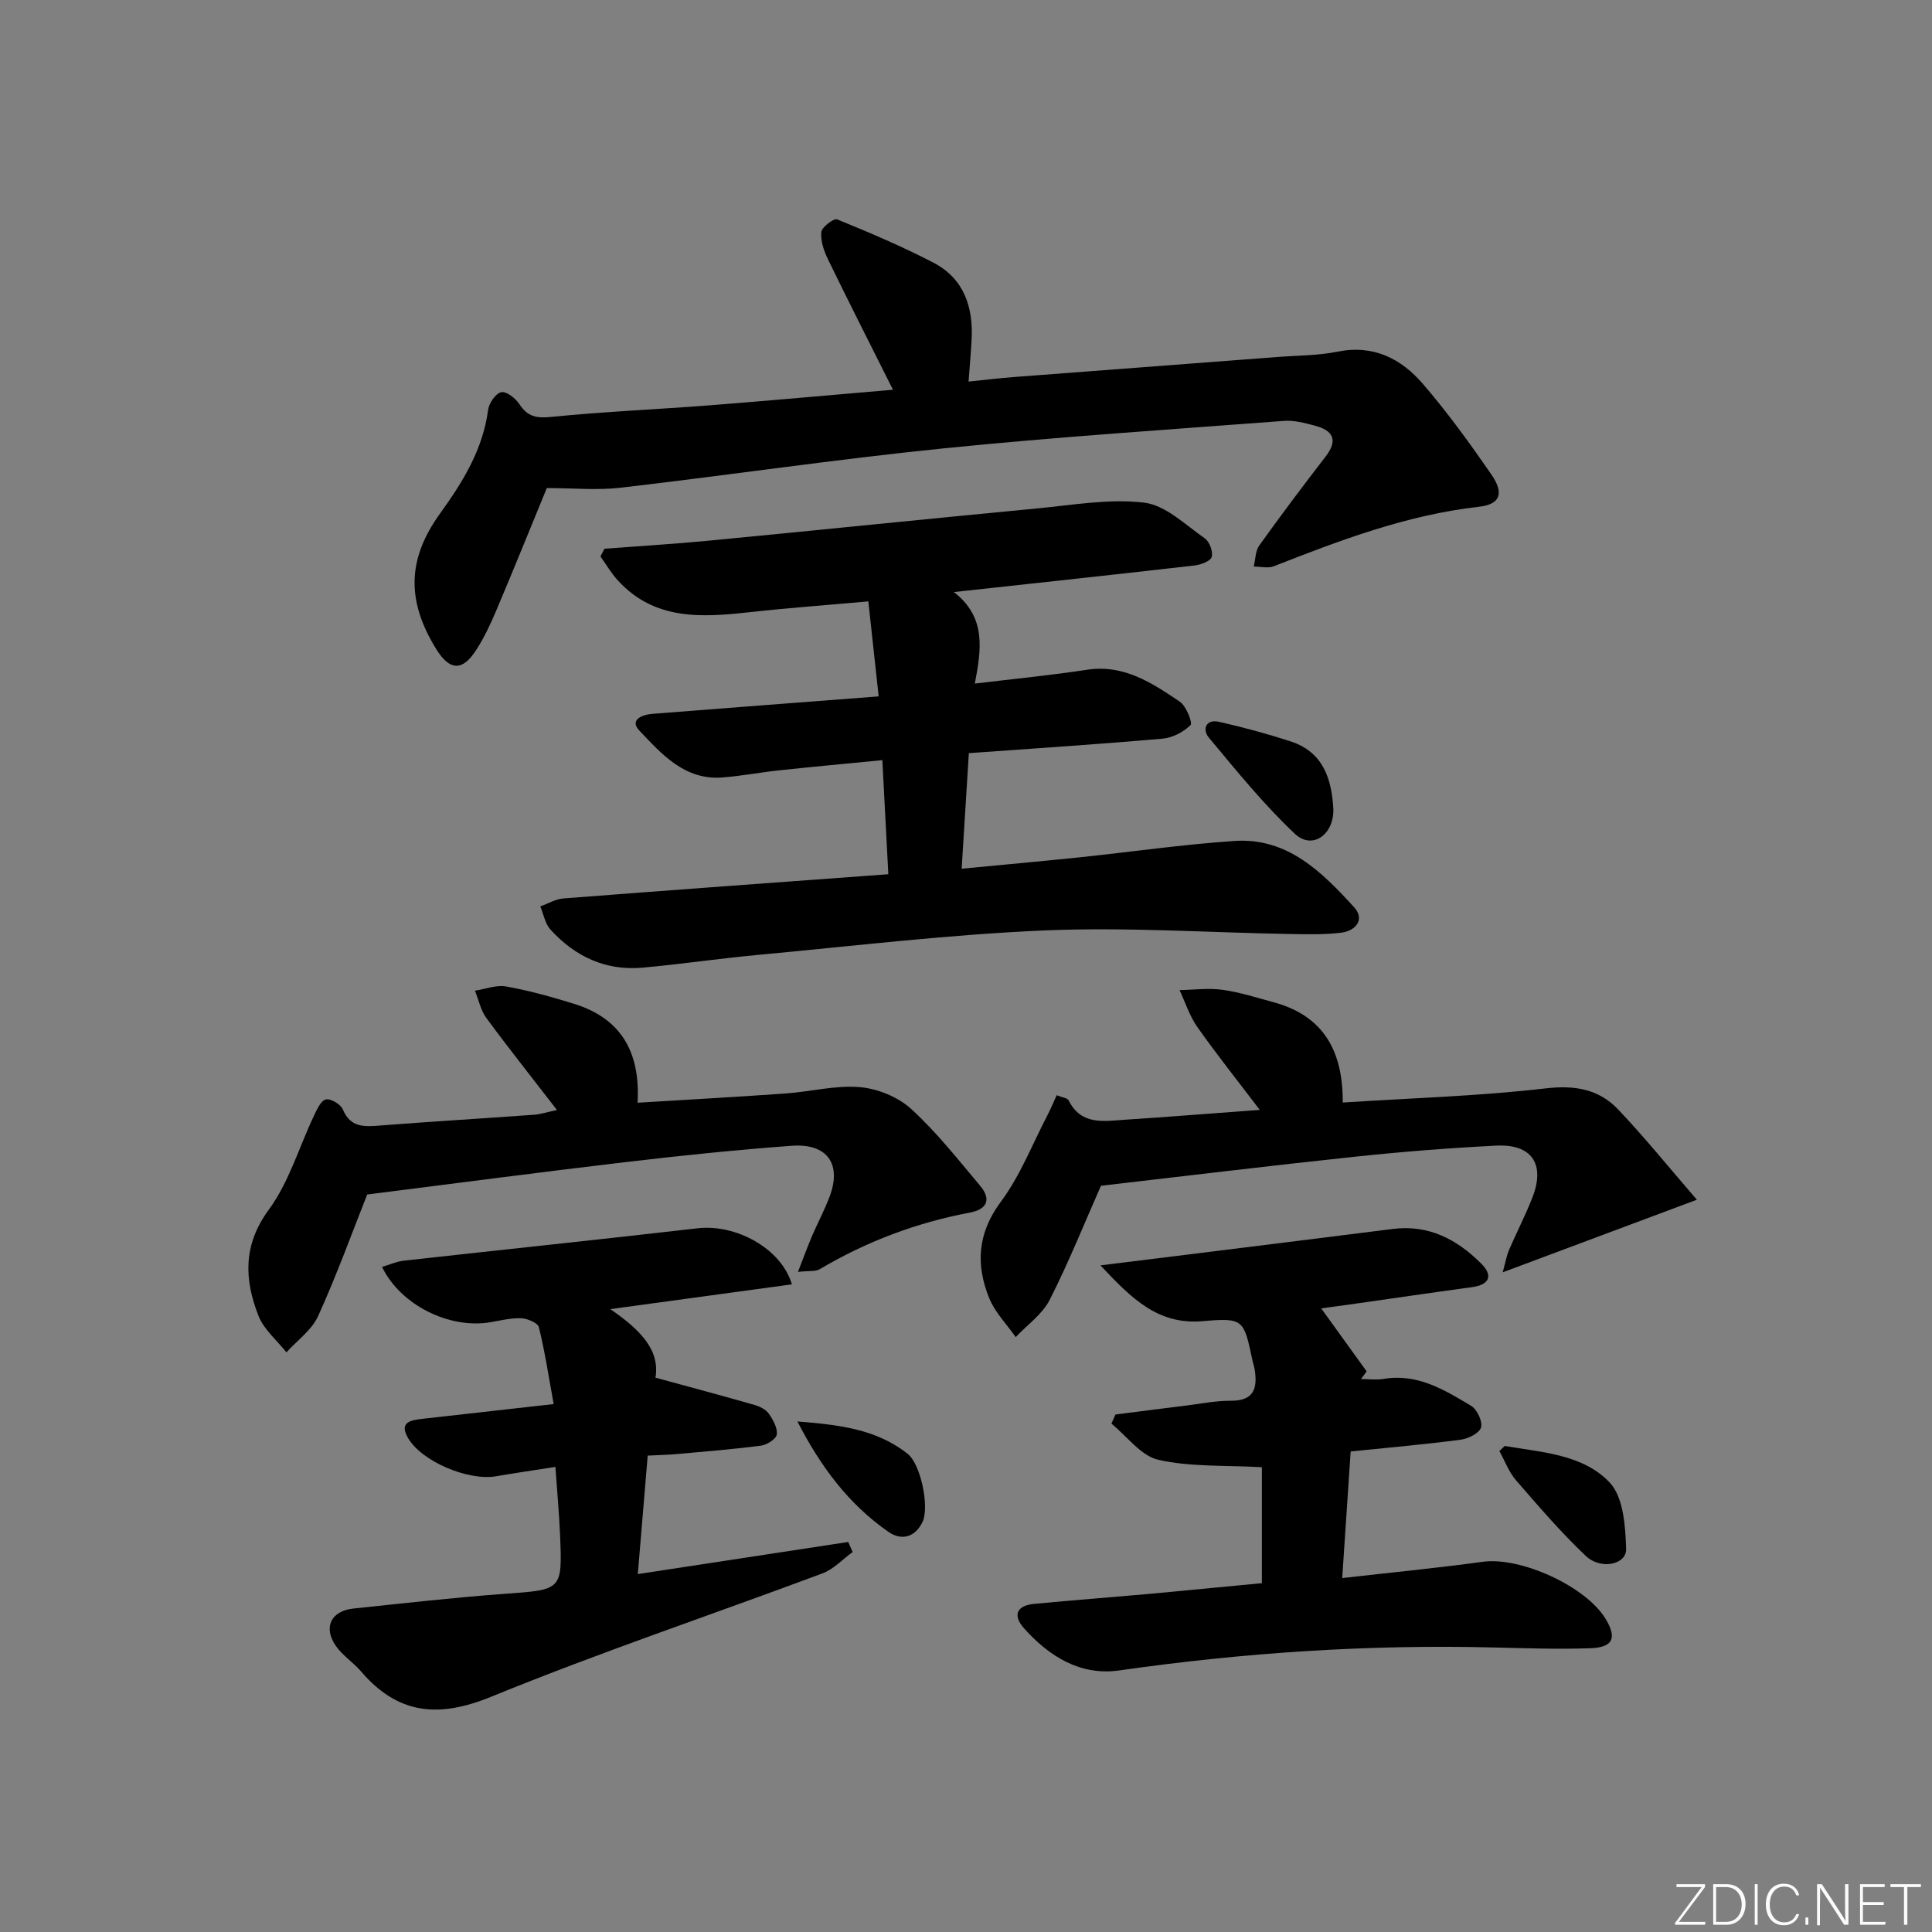 <svg enable-background="new 0 0 400 400" viewBox="0 0 400 400" xmlns="http://www.w3.org/2000/svg"><rect x="0" y="0" width="400" height="400" fill="#808080" stroke="none"/><path d="m346.9 398 5.4-7.3h-5.2v-.6h5.9v.6l-5.4 7.2h5.5l-.1.6h-6.2v-.5z" fill="#fafbfc"/><path d="m354.7 390.1h2.8c2.3 0 3.9 1.6 3.9 4.1s-1.6 4.3-3.9 4.3h-2.8zm.6 7.8h2c2.2 0 3.3-1.6 3.3-3.6 0-1.8-1-3.6-3.3-3.6h-2z" fill="#fafbfc"/><path d="m363.9 390.1v8.4h-.6v-8.4z" fill="#fafbfc"/><path d="m372.5 396.3c-.4 1.3-1.4 2.3-3.2 2.3-2.4 0-3.7-1.9-3.7-4.3 0-2.3 1.2-4.3 3.7-4.3 1.8 0 2.9 1 3.2 2.4h-.6c-.4-1.1-1.1-1.8-2.5-1.8-2.1 0-3 1.9-3 3.7s.9 3.7 3 3.7c1.4 0 2.1-.7 2.5-1.7z" fill="#fafbfc"/><path d="m373.8 398.5v-1.5h.6v1.5z" fill="#fafbfc"/><path d="m376.2 398.5v-8.4h1c1.3 2 4.4 6.7 4.9 7.6-.1-1.2-.1-2.4-.1-3.8v-3.8h.7v8.4h-.9c-1.2-1.9-4.4-6.8-5-7.7.1 1.1 0 2.3 0 3.9v3.9h-.6z" fill="#fafbfc"/><path d="m390 394.4h-4.3v3.5h4.7l-.1.6h-5.2v-8.4h5.1v.6h-4.5v3.1h4.3z" fill="#fafbfc"/><path d="m394.2 390.7h-2.8v-.6h6.3v.6h-2.8v7.8h-.7z" fill="#fafbfc"/><g fill="#010000"><path d="m125.14 113.61c7.24-.55 14.49-.99 21.71-1.68 22.64-2.18 45.26-4.51 67.91-6.67 7.38-.7 14.92-2.06 22.15-1.19 4.43.54 8.52 4.6 12.54 7.4.97.68 1.74 2.78 1.41 3.85-.27.89-2.27 1.61-3.58 1.76-16.14 1.85-32.3 3.59-49.79 5.5 6.77 5.26 5.67 11.89 4.34 18.95 8.15-.99 15.7-1.71 23.18-2.86 7.67-1.18 13.5 2.72 19.26 6.61 1.33.9 2.68 4.38 2.22 4.84-1.46 1.44-3.73 2.63-5.78 2.81-13.23 1.16-26.49 2.02-40.12 3-.5 8.1-.98 15.8-1.49 23.93 8.52-.82 16.42-1.53 24.31-2.35 10.74-1.12 21.44-2.68 32.2-3.4 10.95-.73 18.11 6.45 24.76 13.74 2.27 2.49.33 4.88-2.68 5.25-3.44.43-6.95.33-10.43.28-16.97-.29-33.97-1.46-50.89-.75-19.88.84-39.7 3.24-59.54 5.08-7.93.74-15.83 1.91-23.76 2.63-7.67.7-14.03-2.3-19.11-7.89-1.11-1.22-1.42-3.18-2.1-4.79 1.6-.57 3.18-1.53 4.81-1.65 22.19-1.72 44.39-3.33 67.25-5.01-.41-7.88-.81-15.43-1.24-23.62-7.25.71-14.27 1.35-21.28 2.1-3.96.42-7.88 1.18-11.85 1.49-7.78.59-12.53-4.81-17.15-9.68-2.14-2.25.49-3.32 2.71-3.5 7.95-.63 15.9-1.24 23.85-1.85 7.44-.57 14.87-1.14 22.96-1.76-.73-6.71-1.4-12.88-2.14-19.67-8.46.76-16.5 1.34-24.51 2.23-9.96 1.1-19.74 1.76-27.36-6.58-1.37-1.5-2.4-3.29-3.59-4.95.26-.54.54-1.07.82-1.6z"/><path d="m184.88 80.69c-4.74-9.47-9.17-18.18-13.44-26.97-.85-1.74-1.57-3.83-1.4-5.67.1-1.03 2.59-2.91 3.28-2.63 6.74 2.75 13.47 5.6 19.93 8.96 6.31 3.28 8.28 9.17 7.91 15.98-.14 2.64-.38 5.28-.63 8.64 3.14-.32 6.2-.69 9.27-.93 18.23-1.4 36.47-2.77 54.71-4.16 4.14-.32 8.36-.28 12.4-1.1 7.46-1.51 13.21 1.46 17.72 6.71 5.09 5.91 9.69 12.27 14.13 18.7 2.7 3.9 1.88 6.2-2.58 6.7-14.88 1.69-28.66 6.9-42.43 12.31-1.21.48-2.77.07-4.17.07.36-1.47.32-3.23 1.14-4.37 4.45-6.22 9.05-12.34 13.73-18.4 2.7-3.5 1.47-5.44-2.28-6.42-2.06-.54-4.26-1.13-6.33-.97-23.53 1.78-47.1 3.32-70.57 5.7-22.29 2.26-44.47 5.55-66.73 8.13-4.87.57-9.85.08-15.33.08-3.21 7.81-6.73 16.52-10.39 25.18-1.22 2.9-2.57 5.79-4.28 8.42-2.84 4.38-5.46 4.2-8.22-.26-6.19-10-6.02-18.64.8-28.09 4.71-6.53 8.85-13.22 9.94-21.45.18-1.39 1.58-3.42 2.73-3.65 1.07-.22 2.97 1.28 3.76 2.5 1.7 2.61 3.58 2.92 6.64 2.61 10.91-1.09 21.87-1.55 32.81-2.4 12.54-.98 25.07-2.12 37.88-3.22z"/><path d="m261.26 327.78c0-8.63 0-16.86 0-24.01-7.69-.43-14.78-.03-21.43-1.53-3.62-.82-6.5-4.89-9.72-7.49.27-.63.55-1.26.83-1.89 4.84-.62 9.69-1.25 14.54-1.84 3.13-.39 6.26-1.03 9.39-1.01 4.78.02 5.5-2.62 4.9-6.45-.1-.65-.34-1.29-.47-1.93-1.79-8.45-1.82-8.83-10.27-8.1-9.23.8-14.64-4.56-21.19-11.55 6.04-.75 10.82-1.34 15.6-1.93 14.98-1.87 29.97-3.71 44.95-5.61 7.43-.94 13.29 2.19 18.28 7.17 2.49 2.49 1.76 4.38-1.95 4.89-8.55 1.16-17.09 2.42-25.63 3.63-1.96.28-3.92.53-5.55.75 3.18 4.41 6.29 8.73 9.41 13.05-.39.53-.78 1.06-1.17 1.59 1.58 0 3.19.22 4.73-.04 6.98-1.16 12.56 2.28 18.08 5.59 1.23.74 2.41 3.26 2.04 4.48-.37 1.2-2.67 2.32-4.25 2.53-7.39.97-14.83 1.62-22.74 2.43-.57 8.63-1.14 17.18-1.75 26.21 10.14-1.15 19.67-2.08 29.14-3.37 7.78-1.06 21.32 5.05 25.41 11.85 2.37 3.94 1.52 5.89-3.21 6.05-6.65.23-13.32 0-19.97-.16-26-.65-51.83 1.08-77.57 4.76-7.99 1.14-14.51-2.91-19.71-8.77-2.33-2.63-1.52-4.66 2.09-5.01 8.1-.77 16.22-1.39 24.33-2.11 7.68-.73 15.41-1.48 22.86-2.18z"/><path d="m114.99 303.71c-4.72.74-8.49 1.27-12.25 1.93-5.79 1.02-15.52-3.07-18.31-8-1.8-3.19.58-3.61 2.96-3.88 8.58-.95 17.15-1.92 27.24-3.06-1.01-5.54-1.8-10.79-3.06-15.92-.22-.9-2.38-1.8-3.67-1.85-2.12-.09-4.27.47-6.4.83-8.46 1.42-18.58-3.54-22.4-11.46 1.56-.46 2.99-1.12 4.49-1.29 20.29-2.26 40.6-4.37 60.88-6.71 7.82-.9 17.28 4.12 19.48 11.61-12.18 1.66-24.24 3.31-37.59 5.13 5.98 4.12 10.33 8.33 9.35 14.19 7.09 1.94 13.82 3.73 20.51 5.65 1.08.31 2.32.92 2.93 1.78.89 1.26 1.84 2.95 1.68 4.32-.11.92-2.03 2.16-3.26 2.32-5.75.76-11.55 1.21-17.33 1.74-1.81.16-3.63.2-6.14.33-.68 8.11-1.35 16.09-2.05 24.53 14.97-2.28 29.27-4.47 43.56-6.65.31.69.62 1.39.92 2.08-2.07 1.5-3.93 3.55-6.24 4.42-22.85 8.54-46.02 16.31-68.59 25.54-10.95 4.48-19.32 3.66-26.96-5.25-1.61-1.88-3.83-3.28-5.22-5.29-2.65-3.84-.97-7.24 3.66-7.72 10.4-1.09 20.81-2.28 31.24-3.04 11.97-.87 12.02-.69 11.53-12.3-.19-4.44-.6-8.87-.96-13.98z"/><path d="m115.32 229.82c-5.16-6.69-10.01-12.78-14.62-19.05-1.18-1.6-1.6-3.76-2.37-5.66 2.17-.33 4.44-1.24 6.48-.87 4.72.85 9.39 2.15 13.98 3.57 9.54 2.94 13.83 9.71 13.21 20.5 10.55-.65 20.61-1.2 30.67-1.92 5.13-.36 10.3-1.74 15.34-1.31 3.68.31 7.89 2.02 10.61 4.49 5.25 4.78 9.69 10.45 14.29 15.91 2.37 2.81 1.5 4.9-2.13 5.58-11.05 2.08-21.39 5.98-31.06 11.71-.87.52-2.18.3-4.51.56 1.15-2.94 1.94-5.14 2.85-7.28 1.18-2.75 2.59-5.4 3.66-8.19 2.62-6.81-.39-11.18-7.79-10.64-11.43.84-22.84 2.02-34.23 3.36-17.76 2.09-35.5 4.44-53.68 6.73-3.05 7.7-6.26 16.58-10.15 25.16-1.31 2.9-4.33 5.04-6.57 7.52-1.98-2.51-4.68-4.73-5.79-7.57-2.93-7.51-3.25-14.63 2.15-21.98 4.18-5.69 6.25-12.93 9.34-19.44.61-1.29 1.42-3.12 2.46-3.37.99-.24 3.06.99 3.51 2.05 1.59 3.81 4.44 3.61 7.72 3.35 10.6-.83 21.22-1.46 31.83-2.23 1.4-.1 2.78-.56 4.8-.98z"/><path d="m278 228.27c14.51-.94 28.32-1.34 41.98-2.93 6.09-.71 11.03.15 15.03 4.35 5.54 5.83 10.61 12.12 16.31 18.7-13.9 5.2-26.56 9.93-40.2 15.03.57-2.06.79-3.42 1.32-4.65 1.57-3.66 3.42-7.21 4.86-10.92 2.65-6.85-.17-11.03-7.51-10.66-9.79.49-19.58 1.27-29.32 2.3-17.48 1.85-34.94 3.98-52.53 6.01-3.41 7.7-6.66 15.85-10.62 23.63-1.52 2.99-4.64 5.16-7.03 7.7-1.85-2.65-4.25-5.07-5.45-7.98-2.87-6.99-2.48-13.52 2.4-20.08 3.97-5.34 6.46-11.79 9.57-17.77.67-1.28 1.22-2.63 1.97-4.25 1.1.46 2.21.56 2.47 1.08 2.59 5.19 7.25 4.29 11.62 4 8.93-.58 17.85-1.3 27.95-2.04-4.67-6.15-8.96-11.53-12.92-17.15-1.61-2.28-2.48-5.08-3.69-7.65 2.97-.05 6-.47 8.91-.06 3.59.5 7.1 1.64 10.62 2.59 10.18 2.77 14.33 9.96 14.26 20.75z"/><path d="m276.06 167.59c.08 5.26-4.38 8.41-7.97 5.04-6.47-6.1-12.12-13.09-17.84-19.95-1.34-1.61-.63-3.86 2.12-3.24 4.99 1.12 9.95 2.47 14.82 4.05 6.77 2.2 8.53 7.76 8.87 14.1z"/><path d="m165.1 294.3c8.22.67 16.26 1.46 22.85 6.73 2.7 2.16 4.51 11.03 3.05 14.07-1.48 3.1-4.27 3.98-7.02 2.08-8.29-5.73-14.14-13.63-18.88-22.88z"/><path d="m311.54 299.37c7.67 1.33 16.15 1.7 21.71 7.55 2.87 3.02 3.28 9.05 3.42 13.77.1 3.25-5.25 4.4-8.36 1.44-5.14-4.88-9.79-10.29-14.44-15.66-1.49-1.72-2.31-4.01-3.44-6.05.38-.35.74-.7 1.11-1.05z"/></g></svg>
